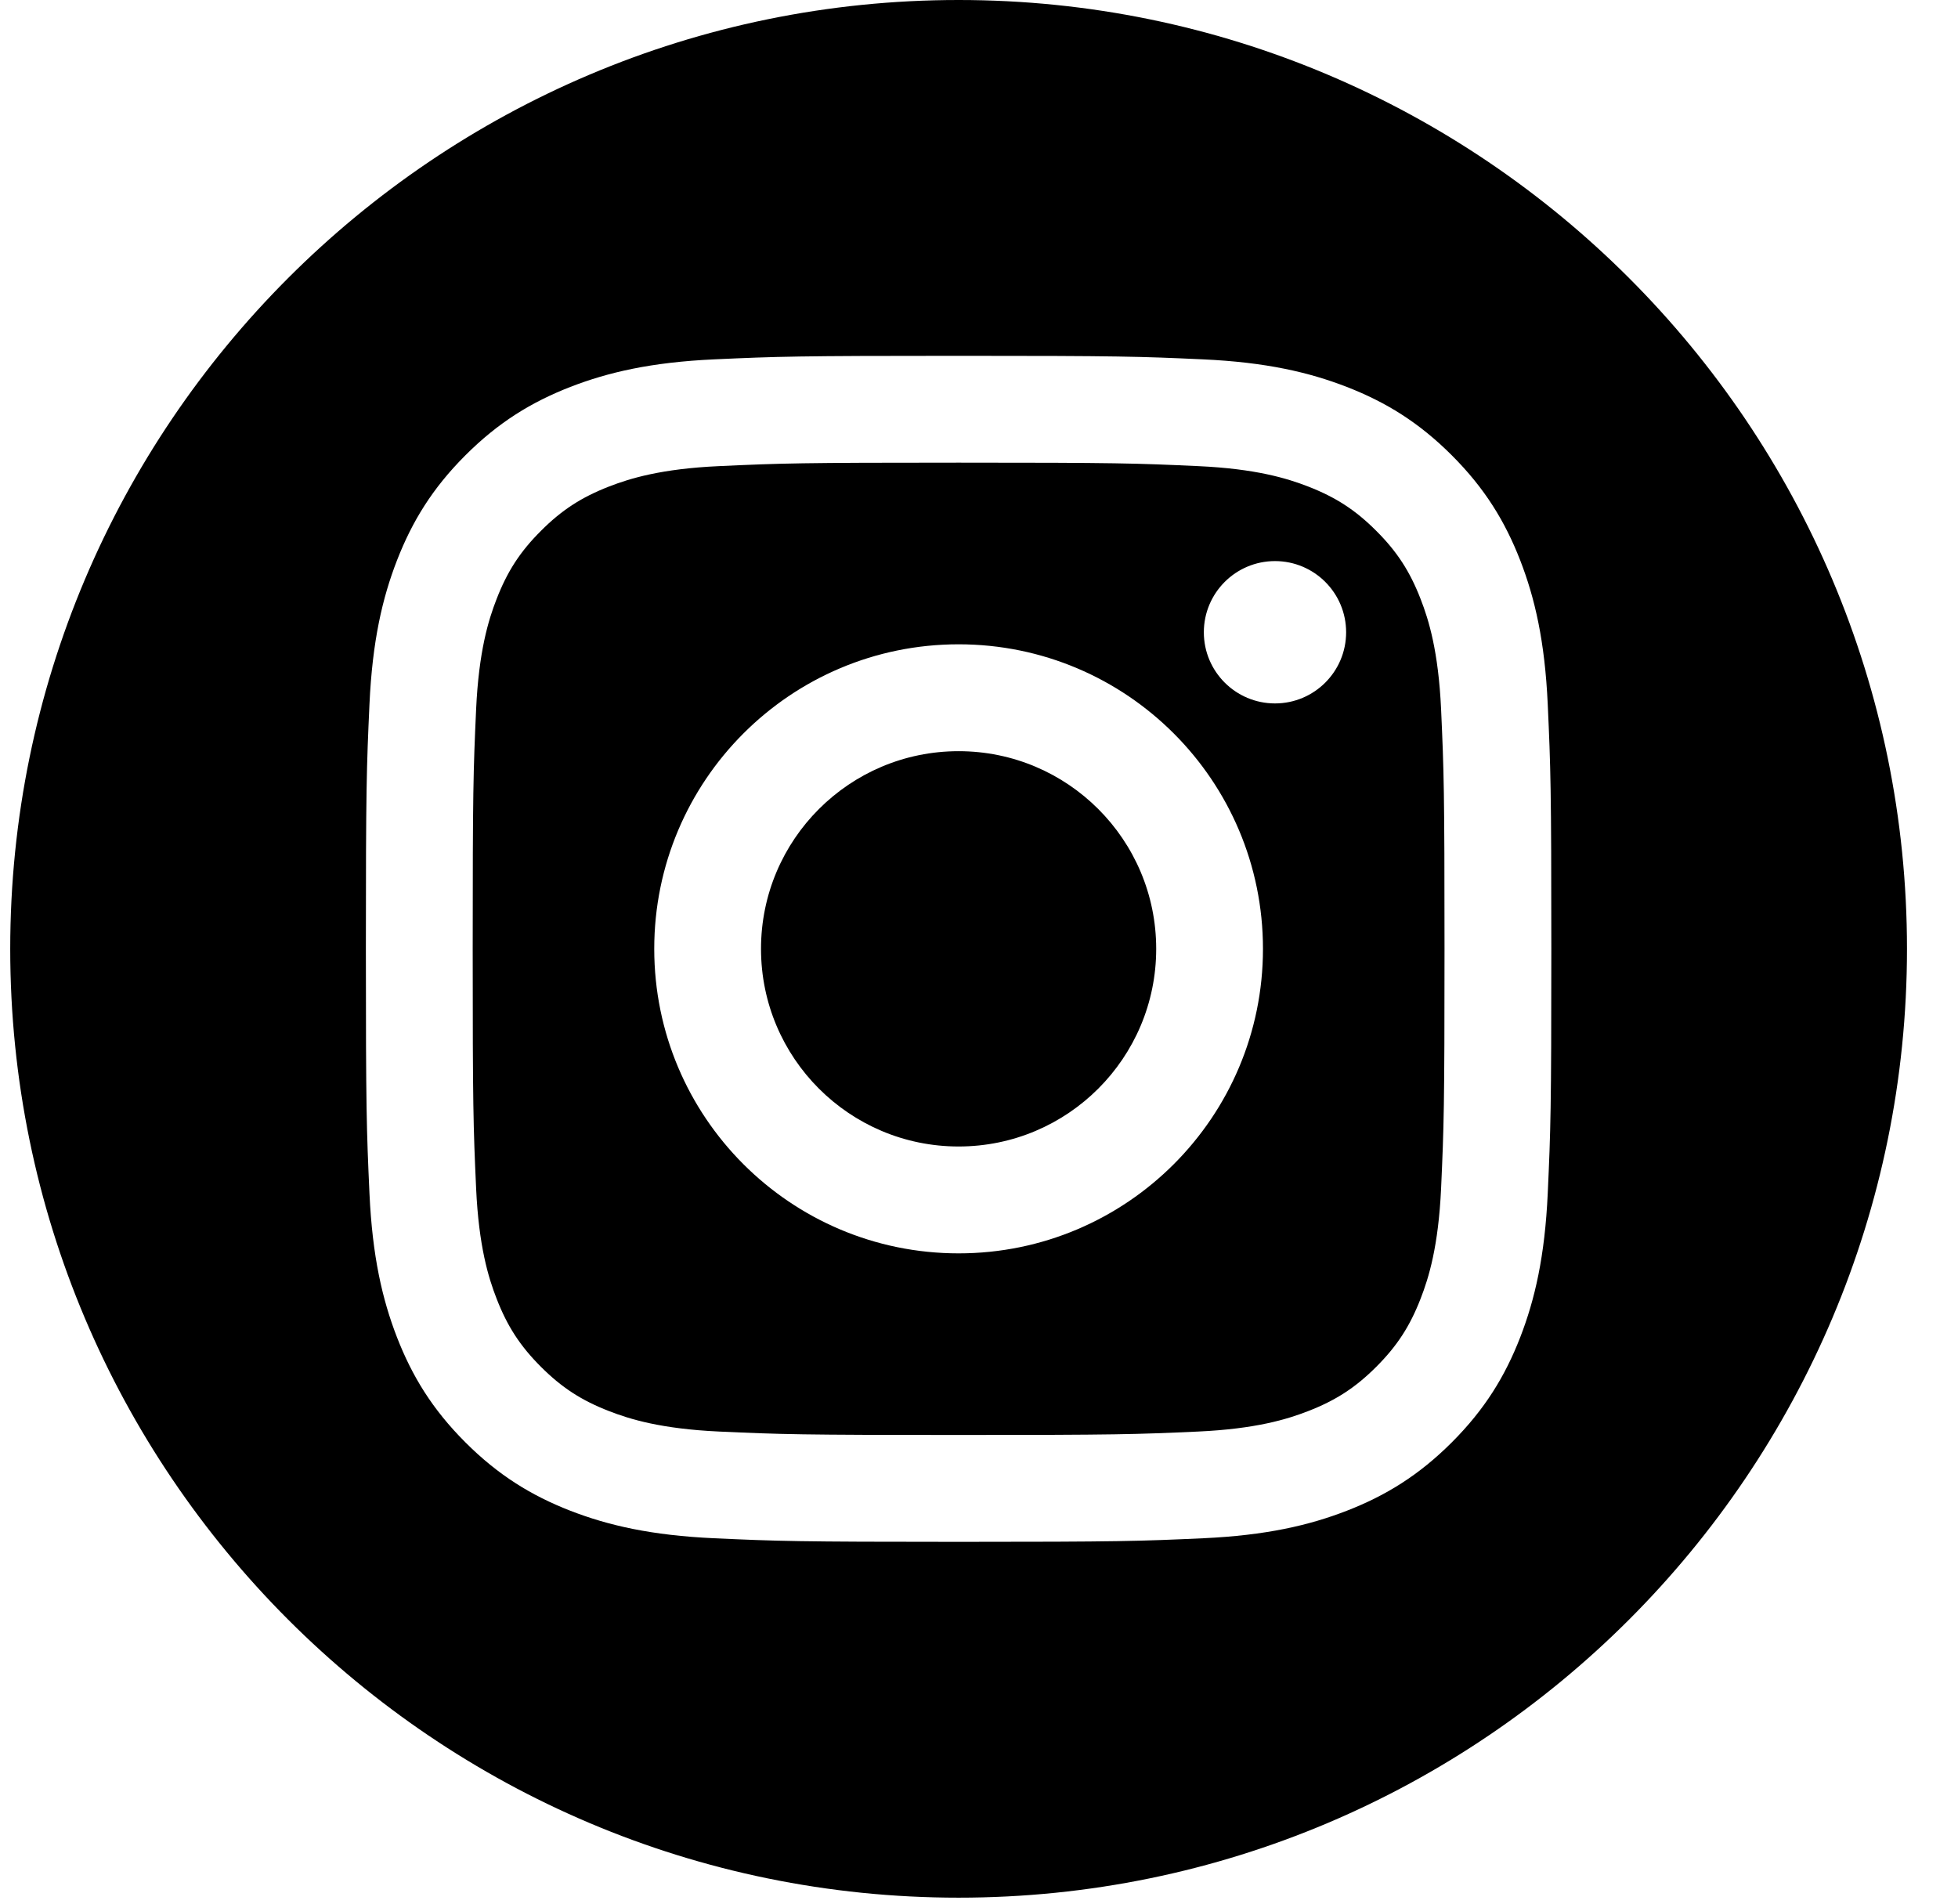 <svg width="36" height="35" viewBox="0 0 36 35" fill="none" xmlns="http://www.w3.org/2000/svg">
<path fill-rule="evenodd" clip-rule="evenodd" d="M17.625 0C27.248 0 35.062 7.817 35.062 17.445C35.062 27.073 27.248 34.89 17.625 34.89C8.002 34.89 0.188 27.073 0.188 17.445C0.188 7.817 8.002 0 17.625 0ZM17.625 6.542C14.665 6.542 14.294 6.554 13.132 6.607C11.972 6.66 11.18 6.845 10.486 7.114C9.77 7.393 9.162 7.766 8.556 8.372C7.95 8.978 7.578 9.586 7.299 10.303C7.03 10.996 6.846 11.789 6.793 12.95C6.74 14.113 6.727 14.484 6.727 17.445C6.727 20.406 6.74 20.777 6.793 21.94C6.846 23.101 7.03 23.893 7.299 24.587C7.578 25.304 7.95 25.912 8.556 26.518C9.162 27.124 9.77 27.497 10.486 27.776C11.18 28.045 11.972 28.229 13.132 28.282C14.294 28.335 14.665 28.348 17.625 28.348C20.585 28.348 20.956 28.335 22.118 28.282C23.278 28.229 24.07 28.045 24.763 27.776C25.48 27.497 26.088 27.124 26.694 26.518C27.3 25.912 27.672 25.304 27.951 24.587C28.22 23.893 28.404 23.101 28.457 21.94C28.51 20.777 28.523 20.406 28.523 17.445C28.523 14.484 28.51 14.113 28.457 12.95C28.404 11.789 28.22 10.996 27.951 10.303C27.672 9.586 27.3 8.978 26.694 8.372C26.088 7.766 25.48 7.393 24.763 7.114C24.07 6.845 23.278 6.66 22.118 6.607C20.956 6.554 20.585 6.542 17.625 6.542ZM17.625 8.506C20.535 8.506 20.88 8.517 22.029 8.57C23.091 8.618 23.668 8.796 24.052 8.945C24.561 9.143 24.924 9.379 25.305 9.761C25.687 10.142 25.923 10.506 26.12 11.015C26.27 11.399 26.447 11.976 26.496 13.039C26.548 14.189 26.559 14.534 26.559 17.445C26.559 20.356 26.548 20.701 26.496 21.851C26.447 22.914 26.27 23.491 26.12 23.875C25.923 24.384 25.687 24.747 25.305 25.129C24.924 25.51 24.561 25.747 24.052 25.944C23.668 26.094 23.091 26.271 22.029 26.32C20.88 26.372 20.535 26.383 17.625 26.383C14.715 26.383 14.37 26.372 13.221 26.32C12.159 26.271 11.582 26.094 11.198 25.944C10.689 25.747 10.326 25.51 9.945 25.129C9.563 24.747 9.327 24.384 9.13 23.875C8.98 23.491 8.803 22.914 8.754 21.851C8.702 20.701 8.691 20.356 8.691 17.445C8.691 14.534 8.702 14.189 8.754 13.039C8.803 11.976 8.98 11.399 9.13 11.015C9.327 10.506 9.563 10.142 9.945 9.761C10.326 9.379 10.689 9.143 11.198 8.945C11.582 8.796 12.159 8.618 13.221 8.57C14.37 8.517 14.715 8.506 17.625 8.506ZM17.625 11.846C14.534 11.846 12.029 14.353 12.029 17.445C12.029 20.537 14.534 23.044 17.625 23.044C20.716 23.044 23.221 20.537 23.221 17.445C23.221 14.353 20.716 11.846 17.625 11.846V11.846ZM17.625 21.079C15.619 21.079 13.992 19.452 13.992 17.445C13.992 15.438 15.619 13.811 17.625 13.811C19.631 13.811 21.258 15.438 21.258 17.445C21.258 19.452 19.631 21.079 17.625 21.079V21.079ZM24.75 11.625C24.75 12.347 24.165 12.933 23.442 12.933C22.72 12.933 22.134 12.347 22.134 11.625C22.134 10.902 22.72 10.316 23.442 10.316C24.165 10.316 24.75 10.902 24.75 11.625Z" fill="black"/>
</svg>
